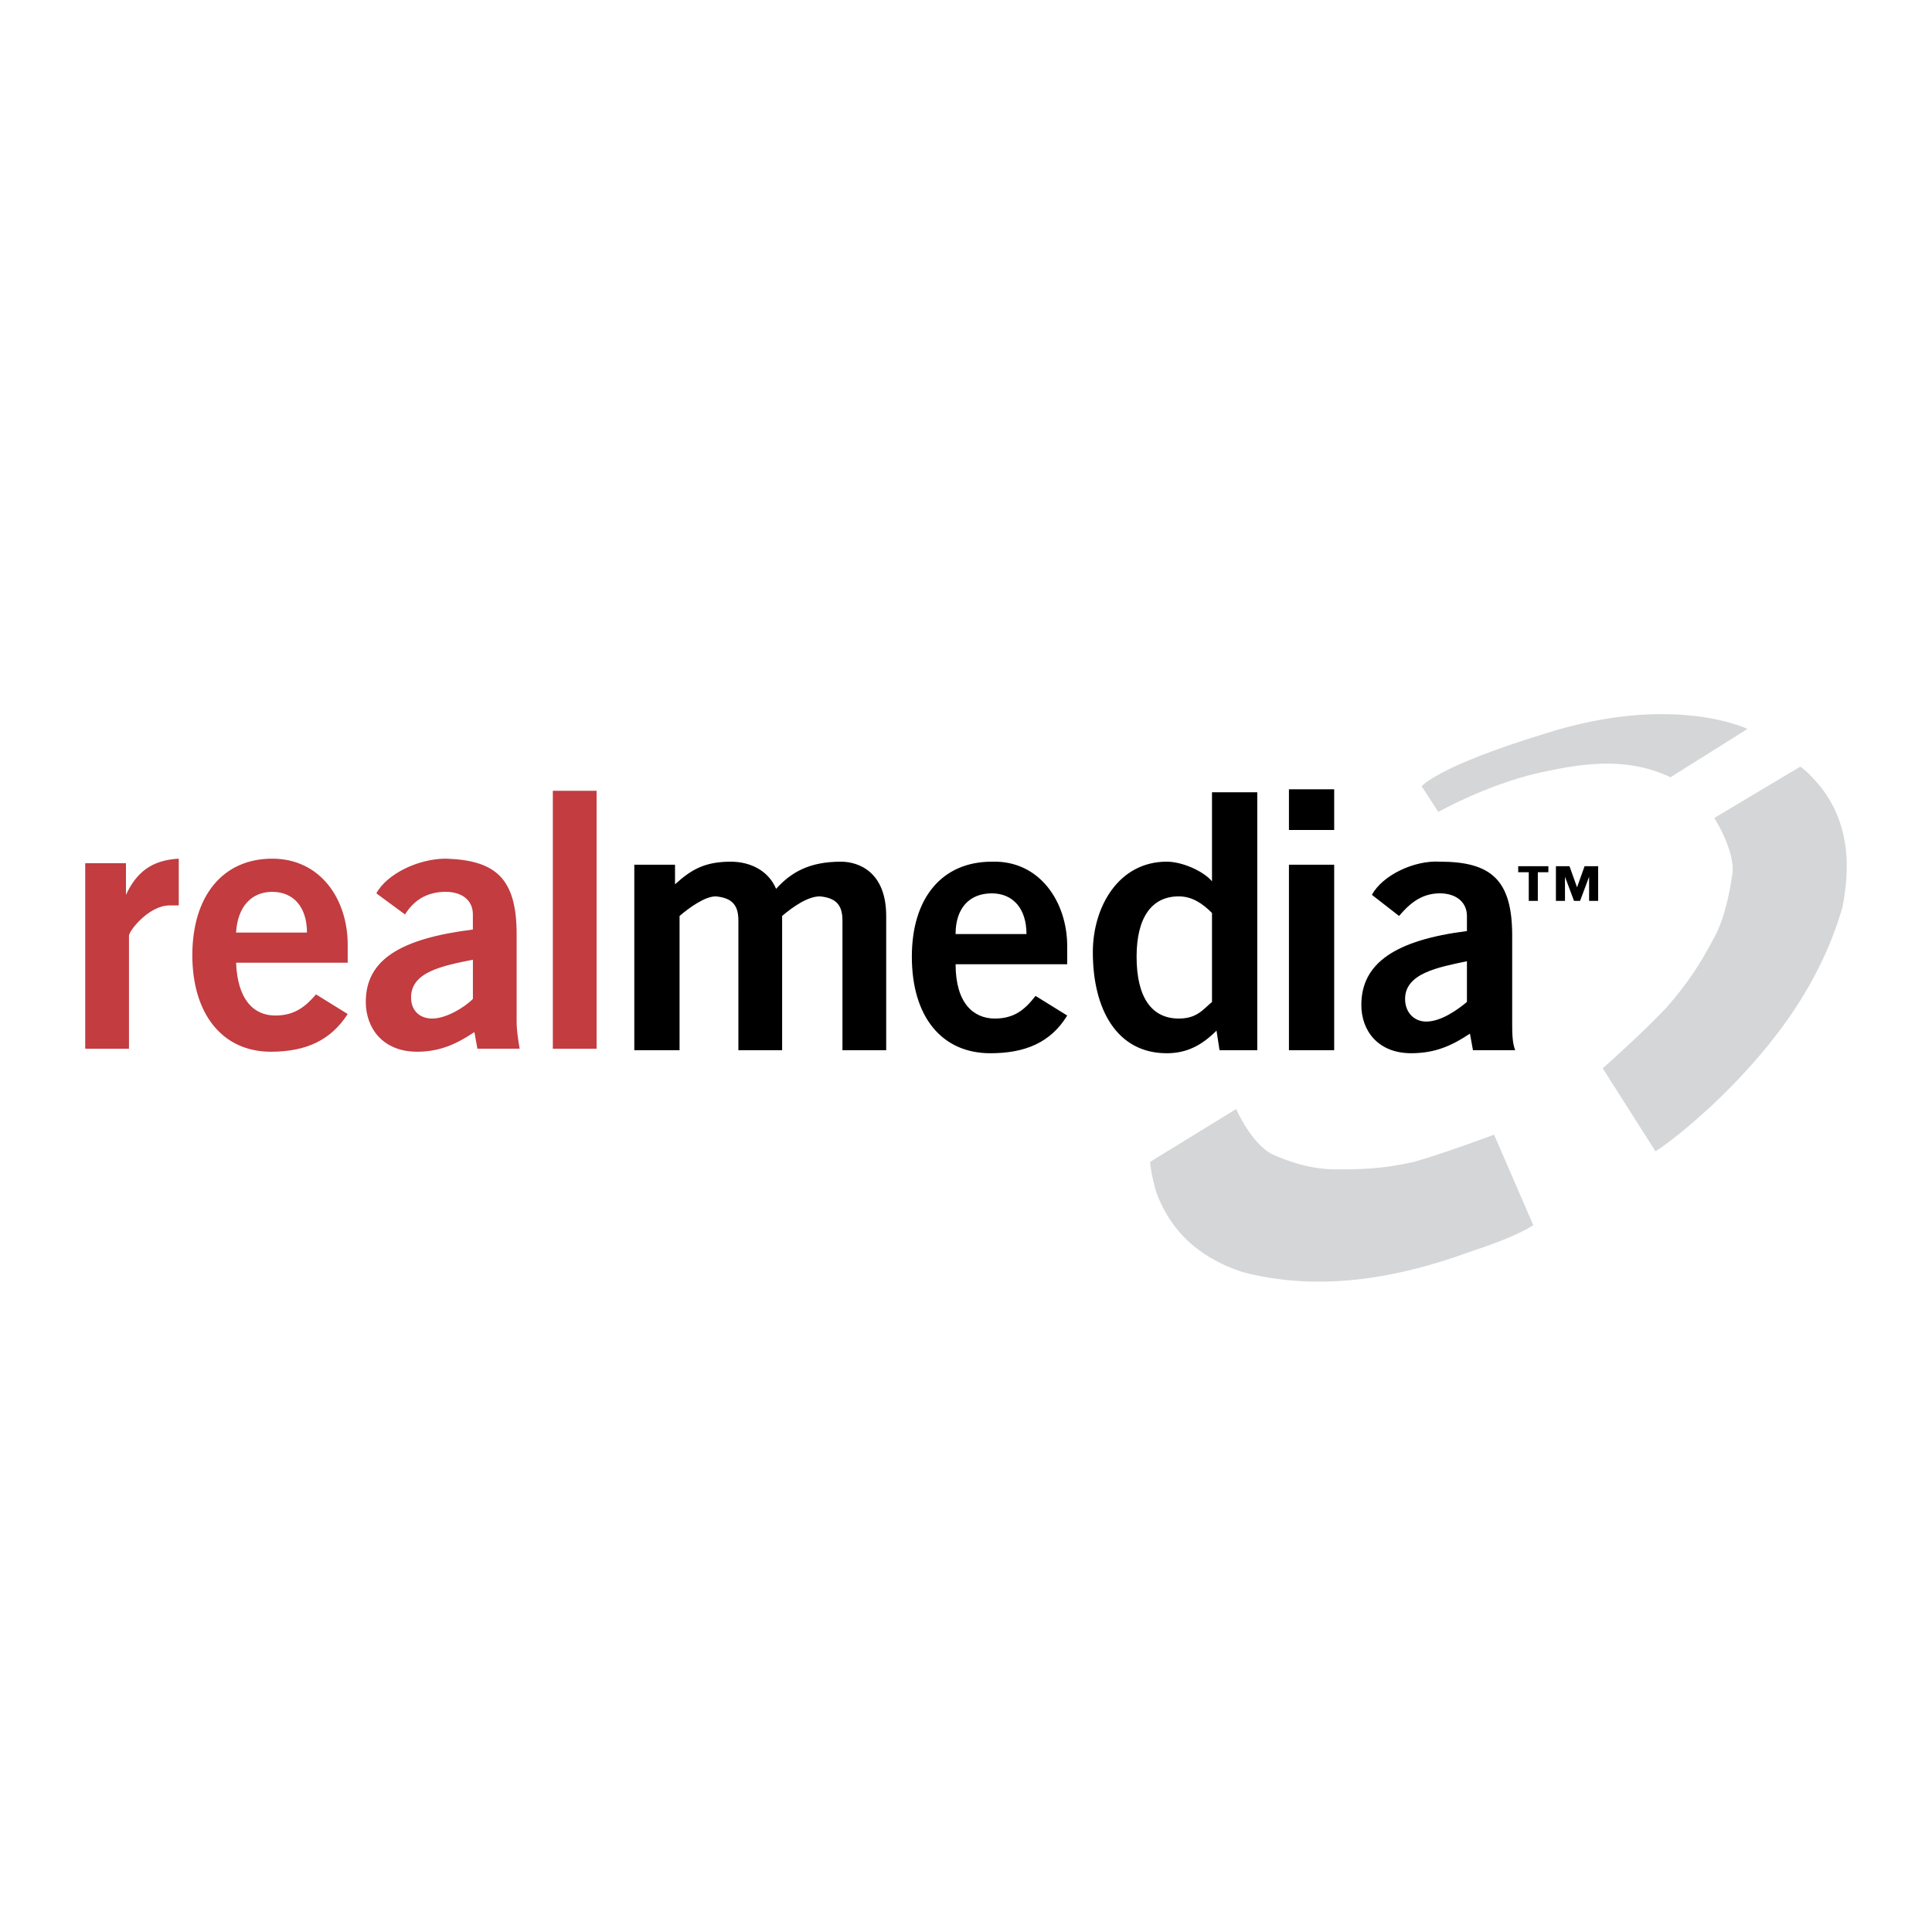 <svg xmlns="http://www.w3.org/2000/svg" width="2500" height="2500" viewBox="0 0 192.756 192.756"><g fill-rule="evenodd" clip-rule="evenodd"><path fill="#fff" d="M0 0h192.756v192.756H0V0z"/><path d="M8.504 104.631v-18.51h4.063v3.16c1.054-2.258 2.559-3.461 5.268-3.612v4.665h-.903c-2.107 0-4.063 2.558-4.063 3.01v11.287H8.504zM23.553 93.043c.151-2.558 1.505-4.063 3.612-4.063s3.461 1.505 3.461 4.063h-7.073zm11.137 3.01v-1.806c0-4.515-2.709-8.578-7.525-8.578-4.966 0-7.976 3.762-7.976 9.631 0 5.87 3.01 9.631 7.826 9.631 3.612 0 6.02-1.203 7.675-3.762l-3.16-1.957c-1.054 1.205-2.107 2.107-4.063 2.107-2.107 0-3.762-1.506-3.913-5.268H34.69v.002zM47.181 99.664c-.903.904-2.708 1.957-4.063 1.957-1.204 0-2.106-.752-2.106-2.107 0-2.559 3.16-3.16 6.17-3.762v3.912h-.001zm4.665 4.967c-.15-.902-.301-1.807-.301-2.709v-8.729c0-5.568-2.107-7.374-7.073-7.524-2.709 0-5.87 1.505-6.923 3.461l2.859 2.106c.752-1.204 1.956-2.257 4.063-2.257 1.505 0 2.708.752 2.708 2.257v1.505c-7.224.903-10.685 3.01-10.685 7.223 0 2.559 1.655 4.967 5.117 4.967 2.257 0 3.913-.752 5.719-1.957l.301 1.656h4.215v.001zM55.157 78.896h4.364v25.735h-4.364V78.896z" fill="#c23c40"/><path d="M63.284 104.781v-18.51h4.063v1.957c1.656-1.505 3.01-2.257 5.568-2.257 1.957 0 3.762.903 4.515 2.709 1.505-1.656 3.311-2.709 6.471-2.709 1.806 0 4.515 1.053 4.515 5.417v13.394h-4.364V91.839c0-1.505-.602-2.257-2.257-2.408-1.204 0-2.708 1.054-3.762 1.956v13.394h-4.364V91.839c0-1.505-.602-2.257-2.257-2.408-1.054 0-2.559 1.054-3.612 1.956v13.394h-4.516zM95.338 93.193c0-2.558 1.354-4.063 3.613-4.063 2.105 0 3.461 1.505 3.461 4.063h-7.074zm11.137 3.01v-1.806c0-4.364-2.709-8.578-7.523-8.427-4.967 0-7.977 3.612-7.977 9.481 0 6.02 3.01 9.631 7.827 9.631 3.461 0 6.02-1.053 7.674-3.762l-3.16-1.957c-1.053 1.355-2.107 2.258-4.062 2.258-2.107 0-3.914-1.504-3.914-5.418h11.135zM120.922 99.965c-.902.754-1.504 1.656-3.311 1.656-2.709 0-4.213-2.107-4.213-6.17 0-3.913 1.504-6.02 4.213-6.02 1.355 0 2.408.752 3.311 1.655v8.879zm4.516-20.918h-4.516v8.879c-.902-1.054-3.01-1.957-4.514-1.957-4.816 0-7.375 4.515-7.375 9.03 0 5.719 2.408 10.083 7.375 10.083 1.955 0 3.461-.752 4.965-2.258l.301 1.957h3.764V79.047zM128.598 86.271h4.514v18.511h-4.514V86.271zm0-7.525h4.514v4.063h-4.514v-4.063zM146.355 99.965c-.902.754-2.559 1.957-4.062 1.957-1.205 0-2.107-.902-2.107-2.258 0-2.559 3.311-3.16 6.17-3.762v4.063h-.001zm4.817 4.816c-.301-.752-.301-1.807-.301-2.709v-8.729c0-5.568-2.107-7.374-7.225-7.374-2.559-.15-5.719 1.354-6.771 3.311l2.709 2.106c.902-1.053 2.107-2.257 4.062-2.257 1.656 0 2.709.902 2.709 2.257v1.505c-7.072.903-10.535 3.161-10.535 7.375 0 2.557 1.656 4.814 4.967 4.814 2.408 0 4.064-.752 5.869-1.955l.301 1.654h4.215v.002z"/><path d="M152.977 122.238c-1.654 1.055-4.213 1.957-6.471 2.709-6.621 2.408-14.598 4.064-22.574 1.957-3.611-1.205-6.922-3.461-8.578-7.977-.602-2.107-.602-3.01-.602-3.01l8.578-5.268s1.506 3.461 3.611 4.516c1.656.752 3.914 1.504 6.322 1.504 2.256 0 4.514 0 7.824-.752 3.16-.902 7.977-2.709 7.977-2.709l3.913 9.03zM141.842 78.445l1.654 2.559s4.816-2.709 10.084-3.913c4.213-.902 8.578-1.655 13.092.452l7.676-4.816s-7.375-3.611-20.166.452c-10.836 3.31-12.34 5.266-12.34 5.266zM165.168 114.865c1.654-1.055 3.762-2.859 5.568-4.516 5.266-4.967 10.684-11.438 13.092-19.865.752-3.913.752-8.127-2.107-11.89-1.354-1.655-2.105-2.106-2.105-2.106l-8.578 5.117s2.105 3.311 1.805 5.568c-.301 1.957-.752 4.515-1.955 6.622-1.205 2.257-2.408 4.214-4.666 6.773-2.408 2.559-6.32 6.02-6.32 6.02l5.266 8.277z" fill="#d5d6d7"/><path d="M157.342 88.528l.752-2.106h1.355v3.461h-.904v-2.408l-.902 2.408h-.602l-.902-2.408v2.408h-.904v-3.461h1.355l.752 2.106zm-2.86-1.505h-1.053v2.859h-.904v-2.859h-1.053v-.602h3.01v.602z"/></g></svg>